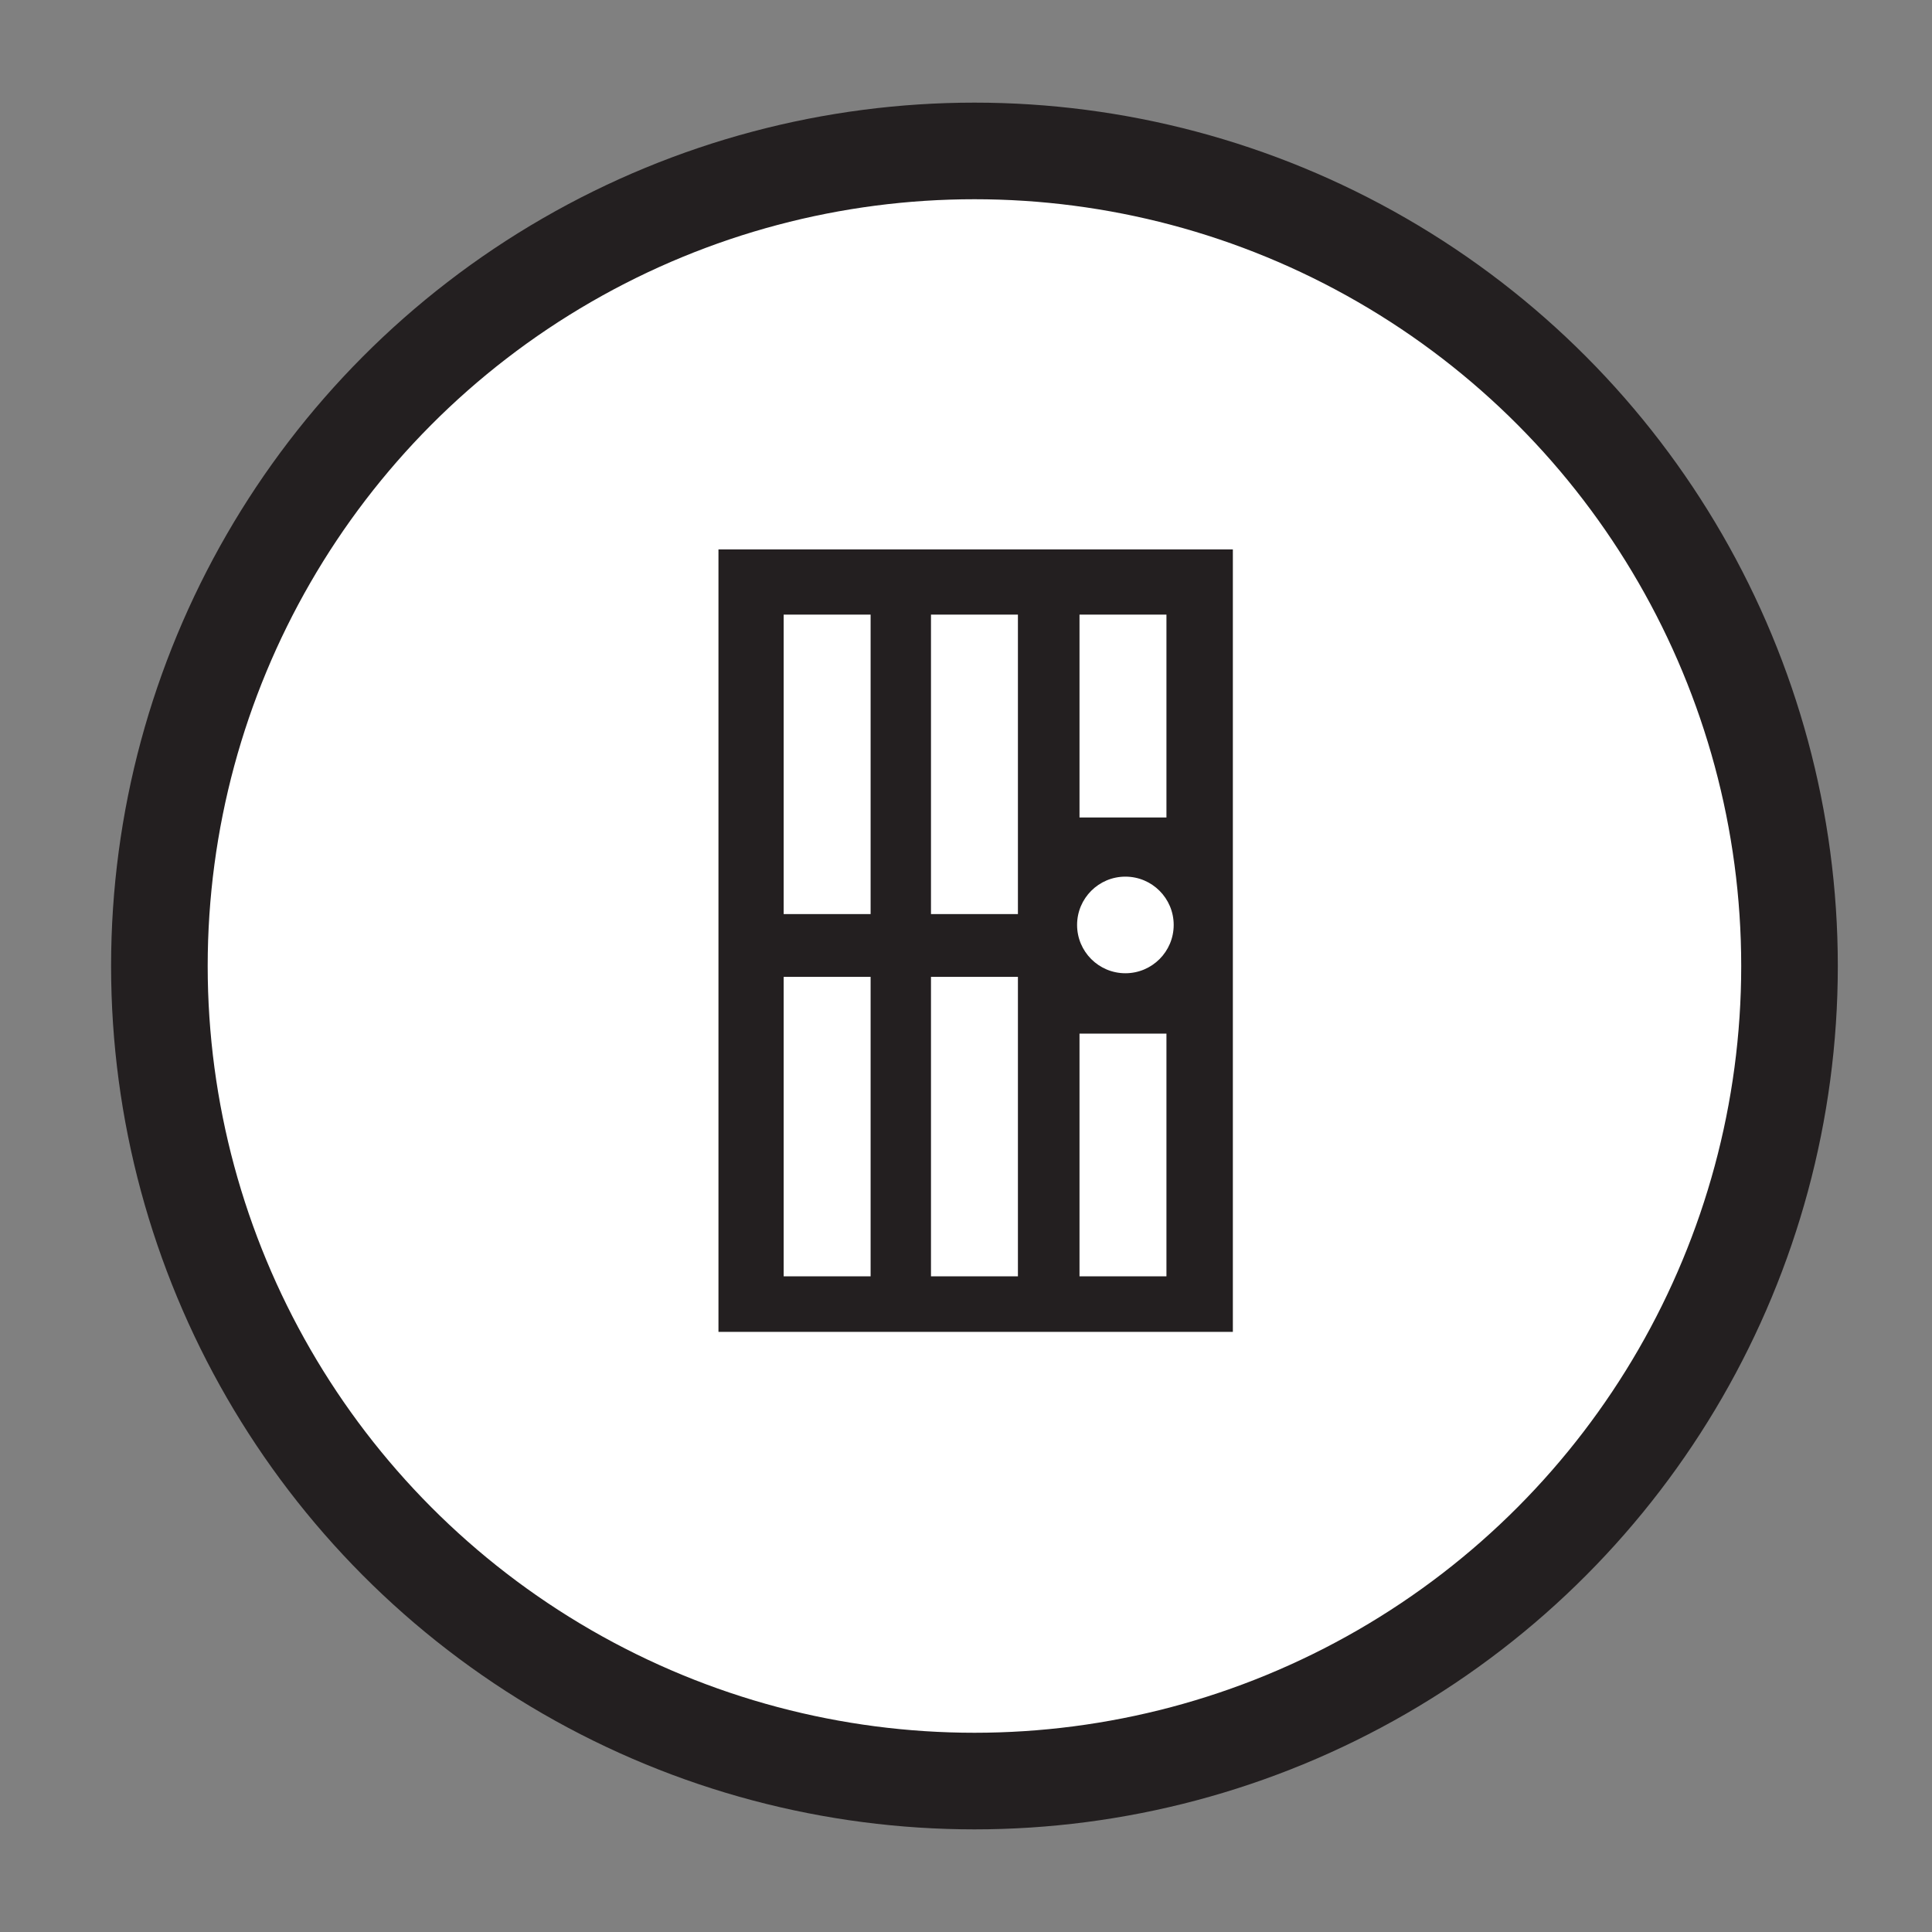 <svg id="Layer_1" data-name="Layer 1" xmlns="http://www.w3.org/2000/svg" viewBox="0 0 16 16"><rect x="0" y="0" width="16" height="16" fill="#808080" stroke="none"/><defs><style>.cls-1,.cls-3{fill:#fff;}.cls-1{stroke:#231f20;stroke-miterlimit:10;stroke-width:0.8px;}.cls-2{fill:#231f20;}</style></defs><circle class="cls-1" cx="8.07" cy="8" r="6.75"/><rect class="cls-2" x="5.95" y="4.55" width="4.26" height="6.48"/><rect class="cls-3" x="6.49" y="5.09" width="0.72" height="2.48"/><rect class="cls-3" x="7.71" y="5.09" width="0.72" height="2.48"/><rect class="cls-3" x="6.49" y="8.09" width="0.72" height="2.48"/><rect class="cls-3" x="7.71" y="8.09" width="0.72" height="2.48"/><rect class="cls-3" x="8.94" y="8.56" width="0.72" height="2.01"/><rect class="cls-3" x="8.94" y="5.09" width="0.72" height="1.68"/><circle class="cls-3" cx="9.32" cy="7.66" r="0.4"/></svg>